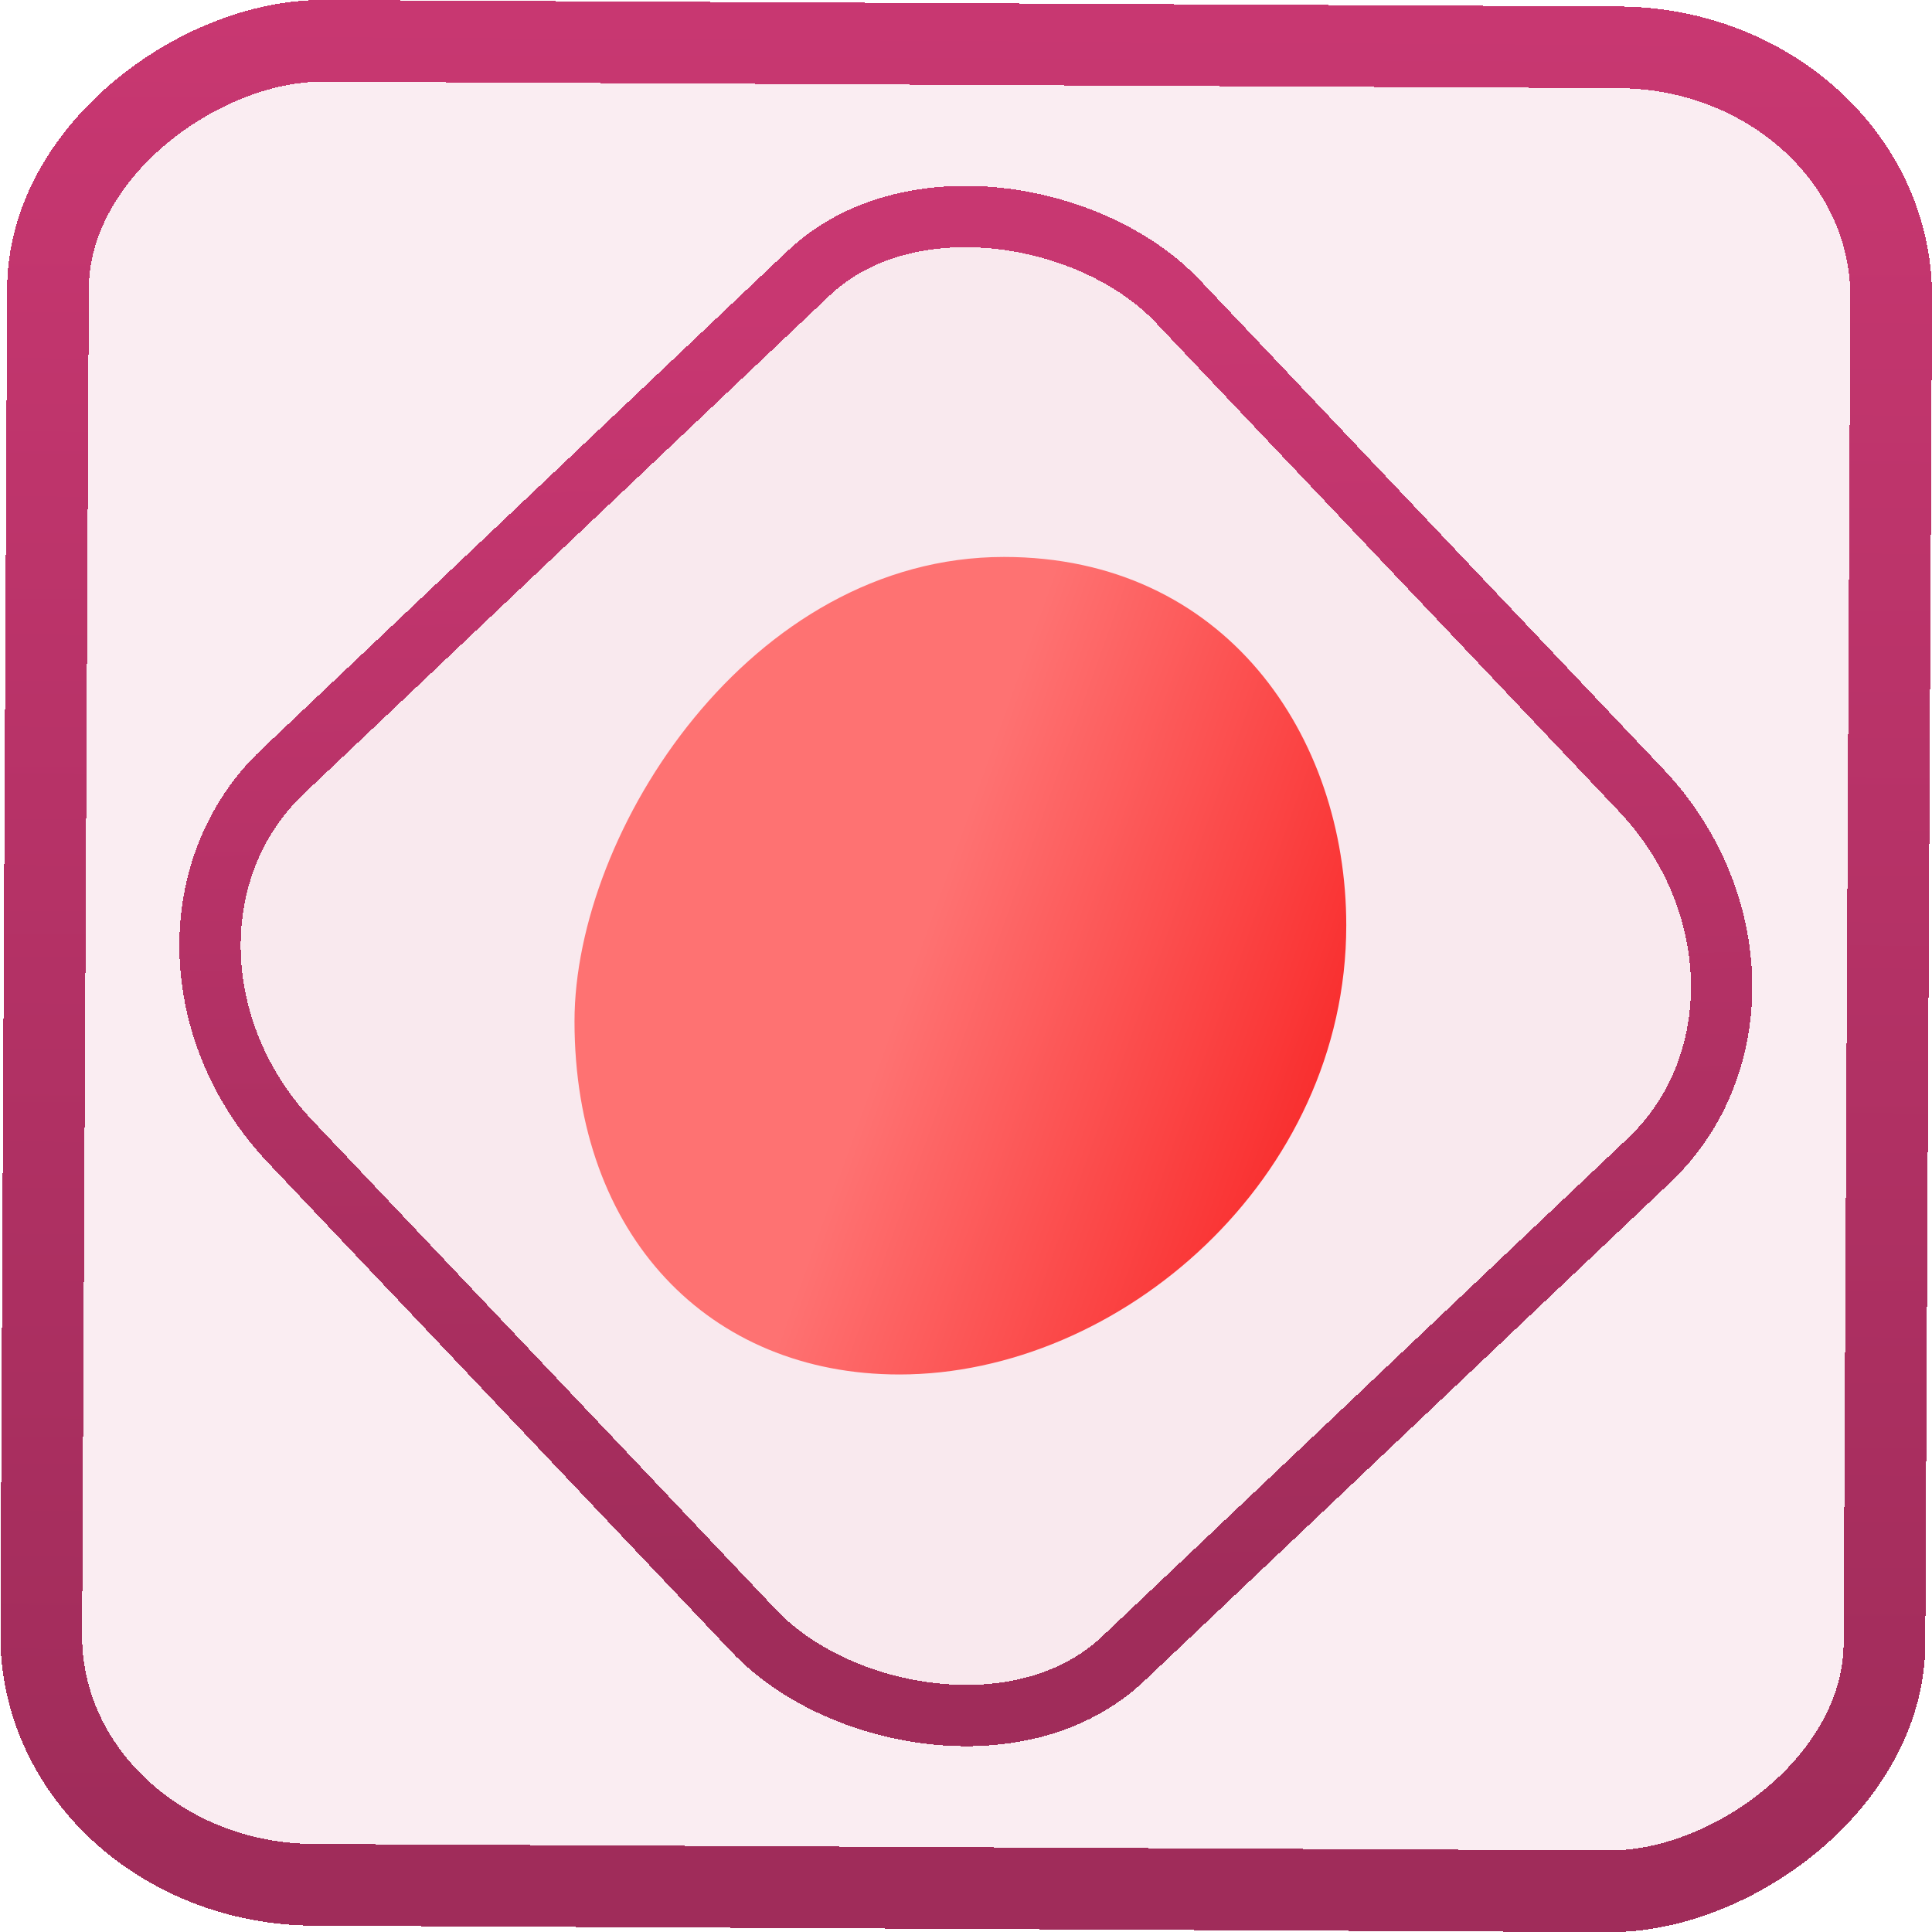 <?xml version="1.0" encoding="UTF-8" standalone="no"?>
<svg
   xmlns:dc="http://purl.org/dc/elements/1.1/"
   xmlns:cc="http://creativecommons.org/ns#"
   xmlns:rdf="http://www.w3.org/1999/02/22-rdf-syntax-ns#"
   xmlns:svg="http://www.w3.org/2000/svg"
   xmlns="http://www.w3.org/2000/svg"
   xmlns:xlink="http://www.w3.org/1999/xlink"
   xmlns:sodipodi="http://sodipodi.sourceforge.net/DTD/sodipodi-0.dtd"
   xmlns:inkscape="http://www.inkscape.org/namespaces/inkscape"
   width="47.286"
   height="47.286"
   version="1.1"
   viewBox="0 0 12.511 12.511"
   id="svg12"
   sodipodi:docname="kiten.svg"
   inkscape:version="1.0.1 (3bc2e813f5, 2020-09-07)">
  <style
     id="style1018"></style>
  <defs
     id="defs16">
    <linearGradient
       id="linearGradient3">
      <stop
         style="stop-color:#f70000;stop-opacity:1;"
         offset="0"
         id="stop1" />
      <stop
         style="stop-color:#ff6363;stop-opacity:1;"
         offset="1"
         id="stop3" />
    </linearGradient>
    <linearGradient
       id="c"
       y1="523.8"
       x1="403.57"
       y2="536.8"
       x2="416.57"
       gradientUnits="userSpaceOnUse"
       gradientTransform="matrix(0.345,0,0,0.345,-134.804,-174.633)">
      <stop
         stop-color="#292c2f"
         id="stop1568" />
      <stop
         offset="1"
         stop-opacity="0"
         id="stop1570" />
    </linearGradient>
    <linearGradient
       xlink:href="#b-2"
       id="linearGradient4189"
       x1="14.369"
       y1="22.522"
       x2="26.522"
       y2="22.522"
       gradientUnits="userSpaceOnUse" />
    <linearGradient
       x1="36"
       gradientUnits="userSpaceOnUse"
       x2="14"
       y2="12"
       y1="44"
       id="b-2">
      <stop
         style="stop-color:#bfc9c9;stop-opacity:1"
         stop-color="#536161"
         id="stop1579" />
      <stop
         style="stop-color:#fbfbfb;stop-opacity:1"
         stop-color="#f4f5f5"
         offset="1"
         id="stop1581" />
    </linearGradient>
    <linearGradient
       xlink:href="#b-2"
       id="linearGradient4428"
       gradientUnits="userSpaceOnUse"
       x1="31.586"
       y1="36.345"
       x2="1.203"
       y2="6.723" />
    <linearGradient
       xlink:href="#b-2"
       id="linearGradient4189-3"
       x1="14.369"
       y1="22.522"
       x2="26.522"
       y2="22.522"
       gradientUnits="userSpaceOnUse"
       gradientTransform="translate(20.842,61.554)" />
    <linearGradient
       xlink:href="#b-2"
       id="linearGradient4428-5"
       gradientUnits="userSpaceOnUse"
       x1="31.586"
       y1="36.345"
       x2="1.203"
       y2="6.723"
       gradientTransform="translate(20.842,61.554)" />
    <linearGradient
       xlink:href="#b-2"
       id="linearGradient4189-3-3"
       x1="14.369"
       y1="22.522"
       x2="26.522"
       y2="22.522"
       gradientUnits="userSpaceOnUse"
       gradientTransform="translate(4.377,4.421)" />
    <linearGradient
       xlink:href="#b-2"
       id="linearGradient4428-5-5"
       gradientUnits="userSpaceOnUse"
       x1="31.586"
       y1="36.345"
       x2="1.203"
       y2="6.723"
       gradientTransform="translate(4.377,4.421)" />
    <linearGradient
       inkscape:collect="always"
       xlink:href="#linearGradient14"
       id="linearGradient15"
       x1="-9.685"
       y1="45.161"
       x2="11.988"
       y2="21.735"
       gradientUnits="userSpaceOnUse"
       gradientTransform="scale(0.265)" />
    <linearGradient
       id="linearGradient14"
       inkscape:collect="always">
      <stop
         style="stop-color:#a02c5a;stop-opacity:1"
         offset="0"
         id="stop12" />
      <stop
         style="stop-color:#c83771;stop-opacity:1"
         offset="1"
         id="stop13" />
    </linearGradient>
    <linearGradient
       id="linearGradient3331">
      <stop
         style="stop-color:#ffebf2;stop-opacity:1;"
         offset="0"
         id="stop3333" />
      <stop
         style="stop-color:#fe005d;stop-opacity:0;"
         offset="1"
         id="stop3335" />
    </linearGradient>
    <linearGradient
       id="linearGradient4306">
      <stop
         offset="0"
         style="stop-color:#000000;stop-opacity:0;"
         id="stop12-3" />
      <stop
         offset="1"
         style="stop-color:#000000;stop-opacity:1;"
         id="stop14" />
    </linearGradient>
    <radialGradient
       xlink:href="#linearGradient4324"
       id="radialGradient4340-3"
       cx="-12"
       cy="12"
       fx="-12"
       fy="12"
       r="4"
       gradientUnits="userSpaceOnUse"
       gradientTransform="matrix(0.233,0,0,0.233,-1.805,1.805)" />
    <linearGradient
       id="linearGradient4324">
      <stop
         style="stop-color:#eff1f1;stop-opacity:1"
         offset="0"
         id="stop7" />
      <stop
         style="stop-color:#ececec;stop-opacity:1;"
         offset="1"
         id="stop9" />
    </linearGradient>
    <linearGradient
       id="linearGradient4167">
      <stop
         style="stop-color:#ffffff;stop-opacity:0"
         offset="0"
         id="stop2" />
      <stop
         style="stop-color:#ffffff;stop-opacity:1"
         offset="1"
         id="stop4" />
    </linearGradient>
    <radialGradient
       xlink:href="#linearGradient4324"
       id="radialGradient4188-1"
       gradientUnits="userSpaceOnUse"
       cx="-12"
       cy="12"
       fx="-12"
       fy="12"
       r="4"
       gradientTransform="matrix(0.233,0,0,0.233,-4.607,4.607)" />
    <radialGradient
       xlink:href="#linearGradient4324"
       id="radialGradient4202-2"
       gradientUnits="userSpaceOnUse"
       cx="-12"
       cy="12"
       fx="-12"
       fy="12"
       r="4"
       gradientTransform="matrix(0.233,0,0,0.233,-7.408,7.408)" />
    <clipPath
       clipPathUnits="userSpaceOnUse"
       id="clipPath1387-3-3">
      <g
         id="g1391-6-5"
         transform="matrix(12.959,0,0,12.959,-1769.876,3542.193)">
        <path
           d="m 98.646,-296.553 c 10.949,4.054 21.898,-3.067 32.847,1.119 0.703,8.029 1.406,16.059 2.109,24.088 -12.347,-3.83 -24.693,5.091 -37.04,1.41 0.695,-8.872 1.39,-17.745 2.084,-26.617 z"
           id="use1389-7-6"
           style="overflow:visible;stroke-width:0.079" />
      </g>
    </clipPath>
    <clipPath
       clipPathUnits="userSpaceOnUse"
       id="clipPath1381-5-1">
      <g
         id="g1385-6-2"
         transform="matrix(12.959,0,0,12.959,-1769.876,3542.193)">
        <path
           d="m 98.646,-296.553 c 10.949,4.054 21.898,-3.067 32.847,1.119 0.703,8.029 1.406,16.059 2.109,24.088 -12.347,-3.83 -24.693,5.091 -37.04,1.41 0.695,-8.872 1.39,-17.745 2.084,-26.617 z"
           id="use1383-2-7"
           style="overflow:visible;stroke-width:0.079" />
      </g>
    </clipPath>
    <clipPath
       clipPathUnits="userSpaceOnUse"
       id="clipPath1363-2-3">
      <g
         id="g1367-7-6"
         transform="matrix(12.959,0,0,12.959,-1769.876,3542.193)">
        <path
           d="m 98.646,-296.553 c 10.949,4.054 21.898,-3.067 32.847,1.119 0.703,8.029 1.406,16.059 2.109,24.088 -12.347,-3.83 -24.693,5.091 -37.04,1.41 0.695,-8.872 1.39,-17.745 2.084,-26.617 z"
           id="use1365-0-0"
           style="overflow:visible;stroke-width:0.079" />
      </g>
    </clipPath>
    <clipPath
       clipPathUnits="userSpaceOnUse"
       id="clipPath1357-6-6">
      <g
         id="g1361-0-1"
         transform="matrix(12.959,0,0,12.959,-1769.876,3542.193)">
        <path
           d="m 98.646,-296.553 c 10.949,4.054 21.898,-3.067 32.847,1.119 0.703,8.029 1.406,16.059 2.109,24.088 -12.347,-3.83 -24.693,5.091 -37.04,1.41 0.695,-8.872 1.39,-17.745 2.084,-26.617 z"
           id="use1359-6-8"
           style="overflow:visible;stroke-width:0.079" />
      </g>
    </clipPath>
    <clipPath
       clipPathUnits="userSpaceOnUse"
       id="clipPath1351-1-2">
      <g
         id="g1355-8-0"
         transform="matrix(12.959,0,0,12.959,-1769.876,3542.193)">
        <path
           d="m 98.646,-296.553 c 10.949,4.054 21.898,-3.067 32.847,1.119 0.703,8.029 1.406,16.059 2.109,24.088 -12.347,-3.83 -24.693,5.091 -37.04,1.41 0.695,-8.872 1.39,-17.745 2.084,-26.617 z"
           id="use1353-7-2"
           style="overflow:visible;stroke-width:0.079" />
      </g>
    </clipPath>
    <clipPath
       clipPathUnits="userSpaceOnUse"
       id="clipPath1345-0-5">
      <g
         id="g1349-2-9"
         transform="matrix(12.959,0,0,12.959,-1769.876,3542.193)">
        <path
           d="m 98.646,-296.553 c 10.949,4.054 21.898,-3.067 32.847,1.119 0.703,8.029 1.406,16.059 2.109,24.088 -12.347,-3.83 -24.693,5.091 -37.04,1.41 0.695,-8.872 1.39,-17.745 2.084,-26.617 z"
           id="use1347-3-2"
           style="overflow:visible;stroke-width:0.079" />
      </g>
    </clipPath>
    <clipPath
       clipPathUnits="userSpaceOnUse"
       id="clipPath1339-9-9">
      <g
         id="g1343-2-7"
         transform="matrix(12.959,0,0,12.959,-1769.876,3542.193)">
        <path
           d="m 98.646,-296.553 c 10.949,4.054 21.898,-3.067 32.847,1.119 0.703,8.029 1.406,16.059 2.109,24.088 -12.347,-3.83 -24.693,5.091 -37.04,1.41 0.695,-8.872 1.39,-17.745 2.084,-26.617 z"
           id="use1341-2-3"
           style="overflow:visible;stroke-width:0.079" />
      </g>
    </clipPath>
    <clipPath
       clipPathUnits="userSpaceOnUse"
       id="clipPath1333-7-2">
      <g
         id="g1337-3-9"
         transform="matrix(12.959,0,0,12.959,-1769.876,3542.193)">
        <path
           d="m 98.646,-296.553 c 10.949,4.054 21.898,-3.067 32.847,1.119 0.703,8.029 1.406,16.059 2.109,24.088 -12.347,-3.83 -24.693,5.091 -37.04,1.41 0.695,-8.872 1.39,-17.745 2.084,-26.617 z"
           id="use1335-6-3"
           style="overflow:visible;stroke-width:0.079" />
      </g>
    </clipPath>
    <clipPath
       clipPathUnits="userSpaceOnUse"
       id="clipPath1327-9-4">
      <g
         id="g1331-3-7"
         transform="matrix(12.959,0,0,12.959,-1769.876,3542.193)">
        <path
           d="m 98.646,-296.553 c 10.949,4.054 21.898,-3.067 32.847,1.119 0.703,8.029 1.406,16.059 2.109,24.088 -12.347,-3.83 -24.693,5.091 -37.04,1.41 0.695,-8.872 1.39,-17.745 2.084,-26.617 z"
           id="use1329-1-8"
           style="overflow:visible;stroke-width:0.079" />
      </g>
    </clipPath>
    <clipPath
       clipPathUnits="userSpaceOnUse"
       id="clipPath1321-7-0">
      <g
         id="g1325-8-3"
         transform="matrix(12.959,0,0,12.959,-1769.876,3542.193)">
        <path
           d="m 98.646,-296.553 c 10.949,4.054 21.898,-3.067 32.847,1.119 0.703,8.029 1.406,16.059 2.109,24.088 -12.347,-3.83 -24.693,5.091 -37.04,1.41 0.695,-8.872 1.39,-17.745 2.084,-26.617 z"
           id="use1323-4-6"
           style="overflow:visible;stroke-width:0.079" />
      </g>
    </clipPath>
    <clipPath
       clipPathUnits="userSpaceOnUse"
       id="clipPath1315-3-6">
      <g
         id="g1319-6-3"
         transform="matrix(12.959,0,0,12.959,-1769.876,3542.193)">
        <path
           d="m 98.646,-296.553 c 10.949,4.054 21.898,-3.067 32.847,1.119 0.703,8.029 1.406,16.059 2.109,24.088 -12.347,-3.83 -24.693,5.091 -37.04,1.41 0.695,-8.872 1.39,-17.745 2.084,-26.617 z"
           id="use1317-1-2"
           style="overflow:visible;stroke-width:0.079" />
      </g>
    </clipPath>
    <clipPath
       clipPathUnits="userSpaceOnUse"
       id="clipPath1309-3-1">
      <g
         id="g1313-2-5"
         transform="matrix(12.959,0,0,12.959,-1769.876,3542.193)">
        <path
           d="m 98.646,-296.553 c 10.949,4.054 21.898,-3.067 32.847,1.119 0.703,8.029 1.406,16.059 2.109,24.088 -12.347,-3.83 -24.693,5.091 -37.04,1.41 0.695,-8.872 1.39,-17.745 2.084,-26.617 z"
           id="use1311-0-5"
           style="overflow:visible;stroke-width:0.079" />
      </g>
    </clipPath>
    <clipPath
       clipPathUnits="userSpaceOnUse"
       id="clipPath1303-5-6">
      <g
         id="g1307-5-5"
         transform="matrix(12.959,0,0,12.959,-1769.876,3542.193)">
        <path
           d="m 98.646,-296.553 c 10.949,4.054 21.898,-3.067 32.847,1.119 0.703,8.029 1.406,16.059 2.109,24.088 -12.347,-3.83 -24.693,5.091 -37.04,1.41 0.695,-8.872 1.39,-17.745 2.084,-26.617 z"
           id="use1305-4-6"
           style="overflow:visible;stroke-width:0.079" />
      </g>
    </clipPath>
    <clipPath
       clipPathUnits="userSpaceOnUse"
       id="clipPath1297-5-7">
      <g
         id="g1301-6-4"
         transform="matrix(12.959,0,0,12.959,-1769.876,3542.193)">
        <path
           d="m 98.646,-296.553 c 10.949,4.054 21.898,-3.067 32.847,1.119 0.703,8.029 1.406,16.059 2.109,24.088 -12.347,-3.83 -24.693,5.091 -37.04,1.41 0.695,-8.872 1.39,-17.745 2.084,-26.617 z"
           id="use1299-9-5"
           style="overflow:visible;stroke-width:0.079" />
      </g>
    </clipPath>
    <clipPath
       clipPathUnits="userSpaceOnUse"
       id="clipPath1291-4-4">
      <g
         id="g1295-5-7"
         transform="matrix(12.959,0,0,12.959,-1769.876,3542.193)">
        <path
           d="m 98.646,-296.553 c 10.949,4.054 21.898,-3.067 32.847,1.119 0.703,8.029 1.406,16.059 2.109,24.088 -12.347,-3.83 -24.693,5.091 -37.04,1.41 0.695,-8.872 1.39,-17.745 2.084,-26.617 z"
           id="use1293-2-4"
           style="overflow:visible;stroke-width:0.079" />
      </g>
    </clipPath>
    <clipPath
       clipPathUnits="userSpaceOnUse"
       id="clipPath1285-7-0">
      <g
         id="g1289-4-7"
         transform="matrix(12.959,0,0,12.959,-1769.876,3542.193)">
        <path
           d="m 98.646,-296.553 c 10.949,4.054 21.898,-3.067 32.847,1.119 0.703,8.029 1.406,16.059 2.109,24.088 -12.347,-3.83 -24.693,5.091 -37.04,1.41 0.695,-8.872 1.39,-17.745 2.084,-26.617 z"
           id="use1287-4-8"
           style="overflow:visible;stroke-width:0.079" />
      </g>
    </clipPath>
    <clipPath
       clipPathUnits="userSpaceOnUse"
       id="clipPath1279-7-8">
      <g
         id="g1283-8-4"
         transform="matrix(12.959,0,0,12.959,-1769.876,3542.193)">
        <path
           d="m 98.646,-296.553 c 10.949,4.054 21.898,-3.067 32.847,1.119 0.703,8.029 1.406,16.059 2.109,24.088 -12.347,-3.83 -24.693,5.091 -37.04,1.41 0.695,-8.872 1.39,-17.745 2.084,-26.617 z"
           id="use1281-6-3"
           style="overflow:visible;stroke-width:0.079" />
      </g>
    </clipPath>
    <clipPath
       clipPathUnits="userSpaceOnUse"
       id="clipPath1267-4-9">
      <g
         id="g1271-3-2"
         transform="matrix(12.959,0,0,12.959,-1769.876,3542.193)">
        <path
           d="m 98.646,-296.553 c 10.949,4.054 21.898,-3.067 32.847,1.119 0.703,8.029 1.406,16.059 2.109,24.088 -12.347,-3.83 -24.693,5.091 -37.04,1.41 0.695,-8.872 1.39,-17.745 2.084,-26.617 z"
           id="use1269-1-0"
           style="overflow:visible;stroke-width:0.079" />
      </g>
    </clipPath>
    <clipPath
       clipPathUnits="userSpaceOnUse"
       id="clipPath1261-2-9">
      <g
         id="g1265-0-2"
         transform="matrix(12.959,0,0,12.959,-1769.876,3542.193)">
        <path
           d="m 98.646,-296.553 c 10.949,4.054 21.898,-3.067 32.847,1.119 0.703,8.029 1.406,16.059 2.109,24.088 -12.347,-3.83 -24.693,5.091 -37.04,1.41 0.695,-8.872 1.39,-17.745 2.084,-26.617 z"
           id="use1263-6-6"
           style="overflow:visible;stroke-width:0.079" />
      </g>
    </clipPath>
    <clipPath
       clipPathUnits="userSpaceOnUse"
       id="clipPath1255-2-9">
      <g
         id="g1259-6-5"
         transform="matrix(12.959,0,0,12.959,-1769.876,3542.193)">
        <path
           d="m 98.646,-296.553 c 10.949,4.054 21.898,-3.067 32.847,1.119 0.703,8.029 1.406,16.059 2.109,24.088 -12.347,-3.83 -24.693,5.091 -37.04,1.41 0.695,-8.872 1.39,-17.745 2.084,-26.617 z"
           id="use1257-6-0"
           style="overflow:visible;stroke-width:0.079" />
      </g>
    </clipPath>
    <clipPath
       clipPathUnits="userSpaceOnUse"
       id="clipPath1249-5-7">
      <g
         id="g1253-0-1"
         transform="matrix(12.959,0,0,12.959,-1769.876,3542.193)">
        <path
           d="m 98.646,-296.553 c 10.949,4.054 21.898,-3.067 32.847,1.119 0.703,8.029 1.406,16.059 2.109,24.088 -12.347,-3.83 -24.693,5.091 -37.04,1.41 0.695,-8.872 1.39,-17.745 2.084,-26.617 z"
           id="use1251-4-7"
           style="overflow:visible;stroke-width:0.079" />
      </g>
    </clipPath>
    <clipPath
       clipPathUnits="userSpaceOnUse"
       id="clipPath1243-1-2">
      <g
         id="g1247-7-2"
         transform="matrix(12.959,0,0,12.959,-1769.876,3542.193)">
        <path
           d="m 98.646,-296.553 c 10.949,4.054 21.898,-3.067 32.847,1.119 0.703,8.029 1.406,16.059 2.109,24.088 -12.347,-3.83 -24.693,5.091 -37.04,1.41 0.695,-8.872 1.39,-17.745 2.084,-26.617 z"
           id="use1245-2-6"
           style="overflow:visible;stroke-width:0.079" />
      </g>
    </clipPath>
    <clipPath
       clipPathUnits="userSpaceOnUse"
       id="clipPath1207-2-6">
      <g
         id="g1211-6-1"
         transform="matrix(12.959,0,0,12.959,-1769.876,3542.193)">
        <path
           d="m 98.646,-296.553 c 10.949,4.054 21.898,-3.067 32.847,1.119 0.703,8.029 1.406,16.059 2.109,24.088 -12.347,-3.83 -24.693,5.091 -37.04,1.41 0.695,-8.872 1.39,-17.745 2.084,-26.617 z"
           id="use1209-1-5"
           style="overflow:visible;stroke-width:0.079" />
      </g>
    </clipPath>
    <clipPath
       clipPathUnits="userSpaceOnUse"
       id="clipPath1195-1-9">
      <g
         id="g1199-5-0"
         transform="matrix(12.959,0,0,12.959,-1769.876,3542.193)">
        <path
           d="m 98.646,-296.553 c 10.949,4.054 21.898,-3.067 32.847,1.119 0.703,8.029 1.406,16.059 2.109,24.088 -12.347,-3.83 -24.693,5.091 -37.04,1.41 0.695,-8.872 1.39,-17.745 2.084,-26.617 z"
           id="use1197-9-9"
           style="overflow:visible;stroke-width:0.079" />
      </g>
    </clipPath>
    <clipPath
       clipPathUnits="userSpaceOnUse"
       id="clipPath1189-0-7">
      <g
         id="g1193-9-1"
         transform="matrix(12.959,0,0,12.959,-1769.876,3542.193)">
        <path
           d="m 98.646,-296.553 c 10.949,4.054 21.898,-3.067 32.847,1.119 0.703,8.029 1.406,16.059 2.109,24.088 -12.347,-3.83 -24.693,5.091 -37.04,1.41 0.695,-8.872 1.39,-17.745 2.084,-26.617 z"
           id="use1191-1-1"
           style="overflow:visible;stroke-width:0.079" />
      </g>
    </clipPath>
    <clipPath
       clipPathUnits="userSpaceOnUse"
       id="clipPath1093-1-7">
      <g
         id="g1097-1-7"
         transform="matrix(12.959,0,0,12.959,-1769.876,3542.193)">
        <path
           d="m 98.646,-296.553 c 10.949,4.054 21.898,-3.067 32.847,1.119 0.703,8.029 1.406,16.059 2.109,24.088 -12.347,-3.83 -24.693,5.091 -37.04,1.41 0.695,-8.872 1.39,-17.745 2.084,-26.617 z"
           id="use1095-5-6"
           style="overflow:visible;stroke-width:0.079" />
      </g>
    </clipPath>
    <clipPath
       clipPathUnits="userSpaceOnUse"
       id="clipPath1842-7-6">
      <g
         id="g1846-6-5"
         transform="matrix(15.87,0,0,15.87,-2093.666,4366.565)">
        <path
           style="opacity:0.892;fill:url(#linearGradient1848);fill-opacity:1;stroke:none;stroke-width:0.006;stroke-linecap:round;stroke-linejoin:round;stroke-miterlimit:4;stroke-dashoffset:1.088;stroke-opacity:1"
           d="m 120.972,-284.654 c 0,4.312 -3.847,7.636 -7.598,7.636 -3.233,0 -5.523,-2.359 -5.523,-6.005 0,-3.233 2.993,-7.895 7.302,-7.895 3.752,0 5.819,3.031 5.819,6.264 z"
           id="path1844-7-6"
           sodipodi:nodetypes="csssc" />
      </g>
    </clipPath>
    <linearGradient
       inkscape:collect="always"
       xlink:href="#linearGradient3229"
       id="linearGradient1848"
       gradientUnits="userSpaceOnUse"
       gradientTransform="matrix(0.063,0,0,0.063,98.269,-274.254)"
       x1="330.878"
       y1="-114.175"
       x2="167.349"
       y2="-172.998" />
    <linearGradient
       id="linearGradient3229">
      <stop
         style="stop-color:#f70000;stop-opacity:1;"
         offset="0"
         id="stop3231" />
      <stop
         style="stop-color:#7c0000;stop-opacity:1;"
         offset="1"
         id="stop3233" />
    </linearGradient>
    <clipPath
       clipPathUnits="userSpaceOnUse"
       id="clipPath1834-3-3">
      <g
         id="g1838-6-9"
         transform="matrix(15.87,0,0,15.87,-2093.666,4366.565)">
        <path
           style="opacity:0.892;fill:url(#linearGradient1848);fill-opacity:1;stroke:none;stroke-width:0.006;stroke-linecap:round;stroke-linejoin:round;stroke-miterlimit:4;stroke-dashoffset:1.088;stroke-opacity:1"
           d="m 120.972,-284.654 c 0,4.312 -3.847,7.636 -7.598,7.636 -3.233,0 -5.523,-2.359 -5.523,-6.005 0,-3.233 2.993,-7.895 7.302,-7.895 3.752,0 5.819,3.031 5.819,6.264 z"
           id="path1836-5-4"
           sodipodi:nodetypes="csssc" />
      </g>
    </clipPath>
    <clipPath
       clipPathUnits="userSpaceOnUse"
       id="clipPath1794-6-8">
      <g
         id="g1798-3-1"
         transform="matrix(15.87,0,0,15.87,-2093.666,4366.565)">
        <path
           style="opacity:0.892;fill:url(#linearGradient1848);fill-opacity:1;stroke:none;stroke-width:0.006;stroke-linecap:round;stroke-linejoin:round;stroke-miterlimit:4;stroke-dashoffset:1.088;stroke-opacity:1"
           d="m 120.972,-284.654 c 0,4.312 -3.847,7.636 -7.598,7.636 -3.233,0 -5.523,-2.359 -5.523,-6.005 0,-3.233 2.993,-7.895 7.302,-7.895 3.752,0 5.819,3.031 5.819,6.264 z"
           id="path1796-9-2"
           sodipodi:nodetypes="csssc" />
      </g>
    </clipPath>
    <clipPath
       clipPathUnits="userSpaceOnUse"
       id="clipPath1786-4-9">
      <g
         id="g1790-8-3"
         transform="matrix(15.87,0,0,15.87,-2093.666,4366.565)">
        <path
           style="opacity:0.892;fill:url(#linearGradient1848);fill-opacity:1;stroke:none;stroke-width:0.006;stroke-linecap:round;stroke-linejoin:round;stroke-miterlimit:4;stroke-dashoffset:1.088;stroke-opacity:1"
           d="m 120.972,-284.654 c 0,4.312 -3.847,7.636 -7.598,7.636 -3.233,0 -5.523,-2.359 -5.523,-6.005 0,-3.233 2.993,-7.895 7.302,-7.895 3.752,0 5.819,3.031 5.819,6.264 z"
           id="path1788-1-9"
           sodipodi:nodetypes="csssc" />
      </g>
    </clipPath>
    <clipPath
       clipPathUnits="userSpaceOnUse"
       id="clipPath1770-2-0">
      <g
         id="g1774-9-8"
         transform="matrix(15.87,0,0,15.87,-2093.666,4366.565)">
        <path
           style="opacity:0.892;fill:url(#linearGradient1848);fill-opacity:1;stroke:none;stroke-width:0.006;stroke-linecap:round;stroke-linejoin:round;stroke-miterlimit:4;stroke-dashoffset:1.088;stroke-opacity:1"
           d="m 120.972,-284.654 c 0,4.312 -3.847,7.636 -7.598,7.636 -3.233,0 -5.523,-2.359 -5.523,-6.005 0,-3.233 2.993,-7.895 7.302,-7.895 3.752,0 5.819,3.031 5.819,6.264 z"
           id="path1772-3-8"
           sodipodi:nodetypes="csssc" />
      </g>
    </clipPath>
    <clipPath
       clipPathUnits="userSpaceOnUse"
       id="clipPath1714-9-5">
      <g
         id="g1718-0-0"
         transform="matrix(15.87,0,0,15.87,-2093.666,4366.565)">
        <path
           style="opacity:0.892;fill:url(#linearGradient1848);fill-opacity:1;stroke:none;stroke-width:0.006;stroke-linecap:round;stroke-linejoin:round;stroke-miterlimit:4;stroke-dashoffset:1.088;stroke-opacity:1"
           d="m 120.972,-284.654 c 0,4.312 -3.847,7.636 -7.598,7.636 -3.233,0 -5.523,-2.359 -5.523,-6.005 0,-3.233 2.993,-7.895 7.302,-7.895 3.752,0 5.819,3.031 5.819,6.264 z"
           id="path1716-8-9"
           sodipodi:nodetypes="csssc" />
      </g>
    </clipPath>
    <clipPath
       clipPathUnits="userSpaceOnUse"
       id="clipPath1698-8-6">
      <g
         id="g1702-5-3"
         transform="matrix(15.87,0,0,15.87,-2093.666,4366.565)">
        <path
           style="opacity:0.892;fill:url(#linearGradient1848);fill-opacity:1;stroke:none;stroke-width:0.006;stroke-linecap:round;stroke-linejoin:round;stroke-miterlimit:4;stroke-dashoffset:1.088;stroke-opacity:1"
           d="m 120.972,-284.654 c 0,4.312 -3.847,7.636 -7.598,7.636 -3.233,0 -5.523,-2.359 -5.523,-6.005 0,-3.233 2.993,-7.895 7.302,-7.895 3.752,0 5.819,3.031 5.819,6.264 z"
           id="path1700-0-8"
           sodipodi:nodetypes="csssc" />
      </g>
    </clipPath>
    <clipPath
       clipPathUnits="userSpaceOnUse"
       id="clipPath1642-9-5">
      <g
         id="g1646-6-6"
         transform="matrix(15.87,0,0,15.87,-2093.666,4366.565)">
        <path
           style="opacity:0.892;fill:url(#linearGradient1848);fill-opacity:1;stroke:none;stroke-width:0.006;stroke-linecap:round;stroke-linejoin:round;stroke-miterlimit:4;stroke-dashoffset:1.088;stroke-opacity:1"
           d="m 120.972,-284.654 c 0,4.312 -3.847,7.636 -7.598,7.636 -3.233,0 -5.523,-2.359 -5.523,-6.005 0,-3.233 2.993,-7.895 7.302,-7.895 3.752,0 5.819,3.031 5.819,6.264 z"
           id="path1644-3-1"
           sodipodi:nodetypes="csssc" />
      </g>
    </clipPath>
    <clipPath
       clipPathUnits="userSpaceOnUse"
       id="clipPath1626-8-1">
      <g
         id="g1630-5-5"
         transform="matrix(15.87,0,0,15.87,-2093.666,4366.565)">
        <path
           style="opacity:0.892;fill:url(#linearGradient1848);fill-opacity:1;stroke:none;stroke-width:0.006;stroke-linecap:round;stroke-linejoin:round;stroke-miterlimit:4;stroke-dashoffset:1.088;stroke-opacity:1"
           d="m 120.972,-284.654 c 0,4.312 -3.847,7.636 -7.598,7.636 -3.233,0 -5.523,-2.359 -5.523,-6.005 0,-3.233 2.993,-7.895 7.302,-7.895 3.752,0 5.819,3.031 5.819,6.264 z"
           id="path1628-6-9"
           sodipodi:nodetypes="csssc" />
      </g>
    </clipPath>
    <clipPath
       clipPathUnits="userSpaceOnUse"
       id="clipPath1618-1-8">
      <g
         id="g1622-1-4"
         transform="matrix(15.87,0,0,15.87,-2093.666,4366.565)">
        <path
           style="opacity:0.892;fill:url(#linearGradient1848);fill-opacity:1;stroke:none;stroke-width:0.006;stroke-linecap:round;stroke-linejoin:round;stroke-miterlimit:4;stroke-dashoffset:1.088;stroke-opacity:1"
           d="m 120.972,-284.654 c 0,4.312 -3.847,7.636 -7.598,7.636 -3.233,0 -5.523,-2.359 -5.523,-6.005 0,-3.233 2.993,-7.895 7.302,-7.895 3.752,0 5.819,3.031 5.819,6.264 z"
           id="path1620-5-8"
           sodipodi:nodetypes="csssc" />
      </g>
    </clipPath>
    <clipPath
       clipPathUnits="userSpaceOnUse"
       id="clipPath1490-9-1">
      <g
         id="g1494-8-0"
         transform="matrix(15.87,0,0,15.87,-2093.666,4366.565)">
        <path
           style="opacity:0.892;fill:url(#linearGradient1848);fill-opacity:1;stroke:none;stroke-width:0.006;stroke-linecap:round;stroke-linejoin:round;stroke-miterlimit:4;stroke-dashoffset:1.088;stroke-opacity:1"
           d="m 120.972,-284.654 c 0,4.312 -3.847,7.636 -7.598,7.636 -3.233,0 -5.523,-2.359 -5.523,-6.005 0,-3.233 2.993,-7.895 7.302,-7.895 3.752,0 5.819,3.031 5.819,6.264 z"
           id="path1492-4-3"
           sodipodi:nodetypes="csssc" />
      </g>
    </clipPath>
    <linearGradient
       inkscape:collect="always"
       xlink:href="#linearGradient3"
       id="linearGradient3267"
       gradientUnits="userSpaceOnUse"
       gradientTransform="matrix(0.865,0,0,0.87,85.048,45.941)"
       x1="330.878"
       y1="-114.175"
       x2="167.349"
       y2="-172.998" />
    <clipPath
       clipPathUnits="userSpaceOnUse"
       id="clipPath3858-3-4-4">
      <path
         style="opacity:0.892;fill:url(#linearGradient3862);fill-opacity:1;stroke:none;stroke-width:0.1;stroke-linecap:round;stroke-linejoin:round;stroke-miterlimit:4;stroke-dashoffset:1.088;stroke-opacity:1"
         d="m 360.29,-150.939 c 0,68.426 -61.047,121.176 -120.588,121.176 -51.304,0 -87.647,-37.445 -87.647,-95.294 0,-51.304 47.497,-125.294 115.882,-125.294 59.542,0 92.353,48.108 92.353,99.412 z"
         id="path3860-3-8-4"
         sodipodi:nodetypes="csssc" />
    </clipPath>
    <linearGradient
       inkscape:collect="always"
       xlink:href="#linearGradient3229"
       id="linearGradient3862"
       gradientUnits="userSpaceOnUse"
       gradientTransform="translate(0,14.118)"
       x1="330.878"
       y1="-114.175"
       x2="167.349"
       y2="-172.998" />
    <clipPath
       clipPathUnits="userSpaceOnUse"
       id="clipPath1399-8-4">
      <g
         id="g1403-9-7"
         transform="matrix(12.959,0,0,12.959,-1769.876,3542.193)">
        <path
           d="m 98.646,-296.553 c 10.949,4.054 21.898,-3.067 32.847,1.119 0.703,8.029 1.406,16.059 2.109,24.088 -12.347,-3.83 -24.693,5.091 -37.04,1.41 0.695,-8.872 1.39,-17.745 2.084,-26.617 z"
           id="use1401-7-6"
           style="overflow:visible;stroke-width:0.079" />
      </g>
    </clipPath>
    <clipPath
       clipPathUnits="userSpaceOnUse"
       id="clipPath1393-4-7">
      <g
         id="g1397-3-5"
         transform="matrix(12.959,0,0,12.959,-1769.876,3542.193)">
        <path
           d="m 98.646,-296.553 c 10.949,4.054 21.898,-3.067 32.847,1.119 0.703,8.029 1.406,16.059 2.109,24.088 -12.347,-3.83 -24.693,5.091 -37.04,1.41 0.695,-8.872 1.39,-17.745 2.084,-26.617 z"
           id="use1395-0-9"
           style="overflow:visible;stroke-width:0.079" />
      </g>
    </clipPath>
    <clipPath
       clipPathUnits="userSpaceOnUse"
       id="clipPath1369-9-1">
      <g
         id="g1373-2-7"
         transform="matrix(12.959,0,0,12.959,-1769.876,3542.193)">
        <path
           d="m 98.646,-296.553 c 10.949,4.054 21.898,-3.067 32.847,1.119 0.703,8.029 1.406,16.059 2.109,24.088 -12.347,-3.83 -24.693,5.091 -37.04,1.41 0.695,-8.872 1.39,-17.745 2.084,-26.617 z"
           id="use1371-5-8"
           style="overflow:visible;stroke-width:0.079" />
      </g>
    </clipPath>
    <clipPath
       clipPathUnits="userSpaceOnUse"
       id="clipPath1273-5-4">
      <g
         id="g1277-9-1"
         transform="matrix(12.959,0,0,12.959,-1769.876,3542.193)">
        <path
           d="m 98.646,-296.553 c 10.949,4.054 21.898,-3.067 32.847,1.119 0.703,8.029 1.406,16.059 2.109,24.088 -12.347,-3.83 -24.693,5.091 -37.04,1.41 0.695,-8.872 1.39,-17.745 2.084,-26.617 z"
           id="use1275-4-8"
           style="overflow:visible;stroke-width:0.079" />
      </g>
    </clipPath>
    <clipPath
       clipPathUnits="userSpaceOnUse"
       id="clipPath1165-2-7">
      <g
         id="g1169-2-5"
         transform="matrix(12.959,0,0,12.959,-1769.876,3542.193)">
        <path
           d="m 98.646,-296.553 c 10.949,4.054 21.898,-3.067 32.847,1.119 0.703,8.029 1.406,16.059 2.109,24.088 -12.347,-3.83 -24.693,5.091 -37.04,1.41 0.695,-8.872 1.39,-17.745 2.084,-26.617 z"
           id="use1167-4-3"
           style="overflow:visible;stroke-width:0.079" />
      </g>
    </clipPath>
    <clipPath
       clipPathUnits="userSpaceOnUse"
       id="clipPath1858-5-3">
      <g
         id="g1862-4-1"
         transform="matrix(15.87,0,0,15.87,-2093.666,4366.565)">
        <path
           style="opacity:0.892;fill:url(#linearGradient1848);fill-opacity:1;stroke:none;stroke-width:0.006;stroke-linecap:round;stroke-linejoin:round;stroke-miterlimit:4;stroke-dashoffset:1.088;stroke-opacity:1"
           d="m 120.972,-284.654 c 0,4.312 -3.847,7.636 -7.598,7.636 -3.233,0 -5.523,-2.359 -5.523,-6.005 0,-3.233 2.993,-7.895 7.302,-7.895 3.752,0 5.819,3.031 5.819,6.264 z"
           id="path1860-8-8"
           sodipodi:nodetypes="csssc" />
      </g>
    </clipPath>
    <clipPath
       clipPathUnits="userSpaceOnUse"
       id="clipPath1890-2-9">
      <g
         id="g1894-1-6"
         transform="matrix(15.87,0,0,15.87,-2093.666,4366.565)">
        <path
           style="opacity:0.892;fill:url(#linearGradient1848);fill-opacity:1;stroke:none;stroke-width:0.006;stroke-linecap:round;stroke-linejoin:round;stroke-miterlimit:4;stroke-dashoffset:1.088;stroke-opacity:1"
           d="m 120.972,-284.654 c 0,4.312 -3.847,7.636 -7.598,7.636 -3.233,0 -5.523,-2.359 -5.523,-6.005 0,-3.233 2.993,-7.895 7.302,-7.895 3.752,0 5.819,3.031 5.819,6.264 z"
           id="path1892-0-4"
           sodipodi:nodetypes="csssc" />
      </g>
    </clipPath>
    <clipPath
       clipPathUnits="userSpaceOnUse"
       id="clipPath1730-0-3">
      <g
         id="g1734-8-8"
         transform="matrix(15.87,0,0,15.87,-2093.666,4366.565)">
        <path
           style="opacity:0.892;fill:url(#linearGradient1848);fill-opacity:1;stroke:none;stroke-width:0.006;stroke-linecap:round;stroke-linejoin:round;stroke-miterlimit:4;stroke-dashoffset:1.088;stroke-opacity:1"
           d="m 120.972,-284.654 c 0,4.312 -3.847,7.636 -7.598,7.636 -3.233,0 -5.523,-2.359 -5.523,-6.005 0,-3.233 2.993,-7.895 7.302,-7.895 3.752,0 5.819,3.031 5.819,6.264 z"
           id="path1732-5-6"
           sodipodi:nodetypes="csssc" />
      </g>
    </clipPath>
    <clipPath
       clipPathUnits="userSpaceOnUse"
       id="clipPath1890-6-8">
      <g
         id="g1894-2-8"
         transform="matrix(15.87,0,0,15.87,-2093.666,4366.565)">
        <path
           style="opacity:0.892;fill:url(#linearGradient1848);fill-opacity:1;stroke:none;stroke-width:0.006;stroke-linecap:round;stroke-linejoin:round;stroke-miterlimit:4;stroke-dashoffset:1.088;stroke-opacity:1"
           d="m 120.972,-284.654 c 0,4.312 -3.847,7.636 -7.598,7.636 -3.233,0 -5.523,-2.359 -5.523,-6.005 0,-3.233 2.993,-7.895 7.302,-7.895 3.752,0 5.819,3.031 5.819,6.264 z"
           id="path1892-5-8"
           sodipodi:nodetypes="csssc" />
      </g>
    </clipPath>
    <linearGradient
       inkscape:collect="always"
       xlink:href="#linearGradient14"
       id="linearGradient1026"
       x1="-12.026"
       y1="6.117"
       x2="-0.085"
       y2="6.117"
       gradientUnits="userSpaceOnUse" />
  </defs>
  <sodipodi:namedview
     id="namedview14"
     pagecolor="#000000"
     bordercolor="#666666"
     borderopacity="1.0"
     inkscape:showpageshadow="2"
     inkscape:pageopacity="0.0"
     inkscape:pagecheckerboard="0"
     inkscape:deskcolor="#d1d1d1"
     showgrid="false"
     inkscape:zoom="6.2611141"
     inkscape:cx="23.845543"
     inkscape:cy="54.335026"
     inkscape:window-width="1920"
     inkscape:window-height="988"
     inkscape:window-x="0"
     inkscape:window-y="0"
     inkscape:window-maximized="1"
     inkscape:current-layer="svg12"
     inkscape:document-rotation="0">
    <inkscape:grid
       type="xygrid"
       id="grid244"
       originx="9.959"
       originy="-31.579"
       spacingy="1"
       spacingx="1"
       units="px"
       visible="false" />
  </sodipodi:namedview>
  <rect
     x="-12.195"
     y="0.32"
     width="11.941"
     height="11.936"
     rx="1.612"
     shape-rendering="crispEdges"
     id="rect5-6-7-3"
     ry="1.774"
     transform="matrix(0.005,-1,1,0.005,0,0)"
     style="fill:#de87aa;fill-opacity:0.15;stroke:url(#linearGradient1026);stroke-width:0.529;stroke-miterlimit:4;stroke-dasharray:none;stroke-opacity:1" />
  <rect
     x="-3.72"
     y="4.885"
     width="7.913"
     height="7.912"
     rx="1.612"
     shape-rendering="crispEdges"
     id="rect5-6-6-6-6"
     style="fill:#efc4d5;fill-opacity:0.112;stroke:url(#linearGradient15);stroke-width:0.397;stroke-opacity:1;stroke-miterlimit:4;stroke-dasharray:none"
     ry="1.774"
     transform="matrix(0.726,-0.688,0.688,0.726,0,0)" />
  <path
     sodipodi:nodetypes="csssc"
     id="path3850-3-8-0"
     d="m 360.29,-150.939 c 0,68.426 -61.047,121.176 -120.588,121.176 -51.304,0 -87.647,-37.445 -87.647,-95.294 0,-51.304 47.497,-125.294 115.882,-125.294 59.542,0 92.353,48.108 92.353,99.412 z"
     style="overflow:visible;opacity:0.892;fill:url(#linearGradient3267);fill-opacity:1;stroke:none;stroke-width:0.087;stroke-linecap:round;stroke-linejoin:round;stroke-miterlimit:4;stroke-dashoffset:1.088;stroke-opacity:1"
     clip-path="url(#clipPath3858-3-4-4)"
     transform="matrix(0.024,0,0,0.024,0.071,9.615)" />
</svg>
